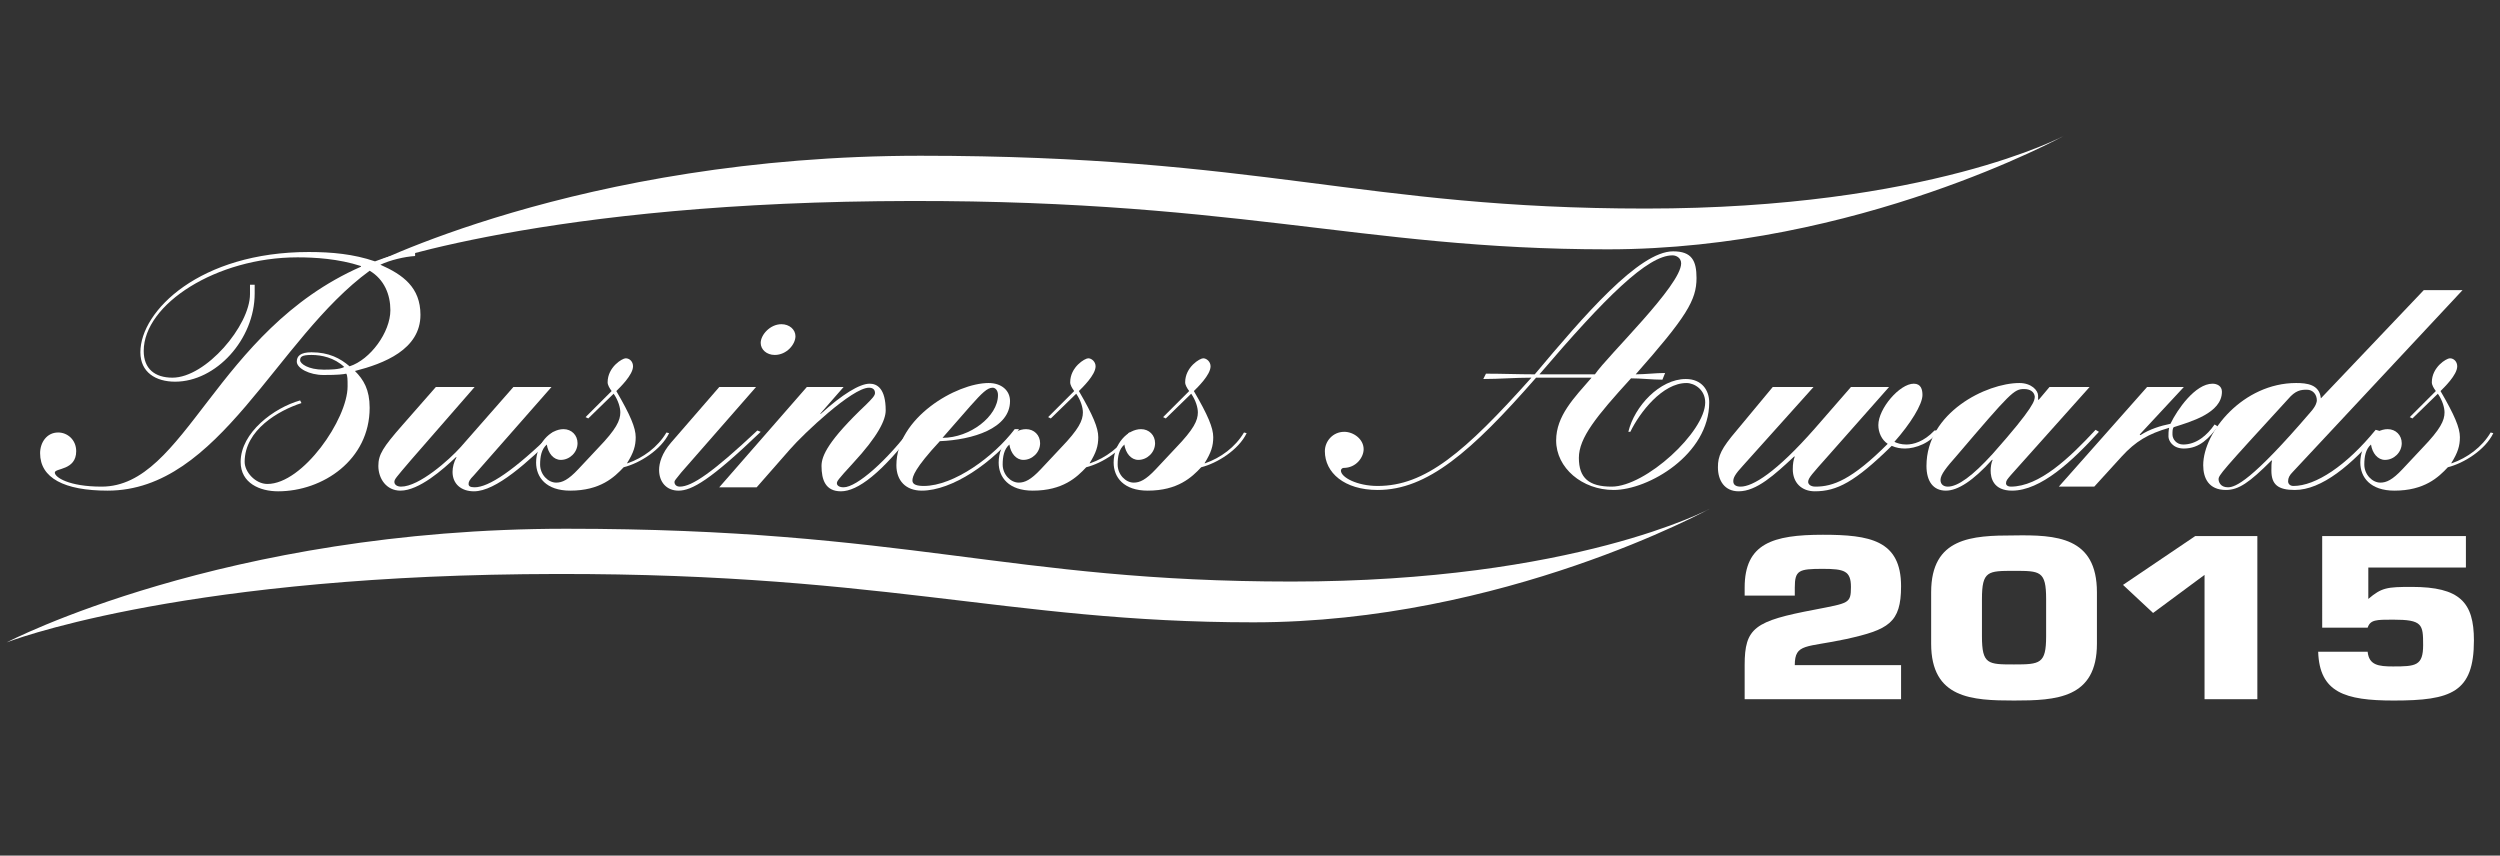 <?xml version="1.0" encoding="utf-8"?>
<!-- Generator: Adobe Illustrator 19.0.0, SVG Export Plug-In . SVG Version: 6.00 Build 0)  -->
<svg version="1.1" id="Layer_1" xmlns="http://www.w3.org/2000/svg" xmlns:xlink="http://www.w3.org/1999/xlink" x="0px" y="0px"
	 viewBox="0 0 374 128" enable-background="new 0 0 374 128" xml:space="preserve">
<rect x="0" y="0" width="374" height="128" fill="#333333" stroke="none"/>
<g id="XMLID_1_">
	<path id="XMLID_3_" fill="#FFFFFF" d="M284.5,104.6H261v-5.1c0-5.6,1.5-6.6,10.5-8.3c5.1-1,5.4-0.9,5.4-3.4c0-2.4-1-2.7-4.2-2.7
		c-3.6,0-4.2,0.2-4.2,2.8v1.2H261v-1.2c0-6.6,4.2-7.9,11.7-7.9c7,0,11.7,0.8,11.7,7.7c0,5.5-1.9,6.5-8.2,7.9c-6,1.3-7.7,0.6-7.7,3.9
		h15.9V104.6z"/>
	<path id="XMLID_5_" fill="#FFFFFF" d="M313.7,88.6v7.7c0,8.2-6.1,8.5-12.4,8.5c-6.3,0-12.4-0.3-12.4-8.5v-7.7
		c0-8.2,6.1-8.5,12.4-8.5C307.6,80,313.7,80.3,313.7,88.6z M296.5,89.6v5.6c0,4.2,0.9,4.2,4.8,4.2s4.8-0.1,4.8-4.2v-5.6
		c0-4.2-0.9-4.2-4.8-4.2S296.5,85.4,296.5,89.6z"/>
	<path id="XMLID_8_" fill="#FFFFFF" d="M337.7,104.6h-7.9V86l-7.7,5.7l-4.5-4.2l10.8-7.3h9.3V104.6z"/>
	<path id="XMLID_10_" fill="#FFFFFF" d="M354.2,97.5c0.2,2,1.6,2.2,3.8,2.2c3.4,0,4.5-0.1,4.5-3.2c0-3.1-0.1-3.8-4.5-3.8
		c-2.5,0-3.4,0-3.8,1.2h-6.8V80.2h21.5v4.7h-14.6v4.7c2-1.7,2.8-1.8,6.5-1.8c7.2,0,9.3,2.3,9.3,8c0,7.8-3.4,9-12,9
		c-7.3,0-11.1-1.2-11.3-7.3H354.2z"/>
</g>
<g id="XMLID_12_">
	<path id="XMLID_38_" fill="#FFFFFF" d="M48.4,55.3c0.8,0,2.4,0,3.1-0.4c-1.5-1.4-3.4-1.8-4.9-1.8c-1.5,0-1.7,0.3-1.7,0.8
		C44.9,54.4,46.1,55.3,48.4,55.3 M38.1,42.6v1.3c0,6.9-5.8,13.2-11.9,13.2c-2.9,0-5.2-1.4-5.2-4.4c0-6.2,8.9-15,25.2-15
		c3.4,0,6.7,0.3,9.9,1.4c1.8-0.7,4.1-1.4,6-1.4v0.6c-1.6,0.1-3.7,0.6-5.2,1.3c3.4,1.5,6,3.4,6,7.5c0,5.2-5.5,7.3-9.8,8.4
		c1.3,1.3,2.2,2.8,2.2,5.5c0,7.8-7,12.5-13.7,12.5c-2.7,0-5.6-1.2-5.6-4.4c0-4.4,5-8.1,8.9-9.2l0.2,0.4c-3.4,1.1-8.5,4-8.5,8.8
		c0,1.5,1.6,3.3,3.4,3.3c5.3,0,12-9.7,12-14.6c0-1,0-1.6-0.2-1.9c-0.5,0.1-1.2,0.2-3.4,0.2c-2.1,0-4-1-4-2c0-0.8,0.5-1.4,2.2-1.4
		c2.6,0,4.3,0.9,5.7,2.1c3.1-1,6.1-5.1,6.1-8.4c0-2.3-0.9-4.6-3.1-5.9C41.3,50.7,32.9,73.4,16.1,73.4C9.6,73.4,6,71.5,6,67.8
		c0-1.6,1-3.1,2.7-3.1c1.4,0,2.7,1.1,2.7,2.8c0,2.9-3.2,2.5-3.2,3.2s2.1,2.1,7,2.1c12.6,0,17-23.3,38.8-32.9v-0.1
		c-3.4-1.1-6.9-1.3-9.5-1.3c-12.1,0-23,7-23,14c0,2.7,1.7,4,4.3,4c5,0,11.6-7.8,11.6-12.5v-1.4H38.1z"/>
	<path id="XMLID_37_" fill="#FFFFFF" d="M65.2,57.9H71l-9.5,10.9c-2.3,2.7-2.5,2.9-2.5,3.3c0,0.4,0.4,0.7,1,0.7c2.7,0,7.2-4,8.9-5.9
		l7.9-9h5.7L70.9,71.1c-0.7,0.7-0.8,1-0.8,1.3s0.2,0.5,0.9,0.5c2.1,0,5.9-2.5,11.8-8.3l0.5,0.3c-4.4,4.3-9.1,8.6-12.4,8.6
		c-1.9,0-3.2-1.1-3.2-2.9c0-0.7,0.2-1.5,0.6-2.2h-0.1c-1.9,1.8-5.5,5-8.3,5c-2.1,0-3.3-1.8-3.3-3.7c0-1.7,0.7-2.8,3.6-6.1L65.2,57.9
		z"/>
	<path id="XMLID_36_" fill="#FFFFFF" d="M100.1,64.8c-1.2,2.5-4.4,4.5-6.8,5.1c-1.4,1.5-3.5,3.5-8,3.5c-3.6,0-5.1-2-5.1-4.2
		c0-2.8,2.1-5,4.1-5c1.2,0,2.1,0.9,2.1,2.1c0,1.4-1.2,2.5-2.5,2.5c-1.1,0-1.9-1-2.1-2.3c-0.8,0.7-1,1.8-1,3c0,1.5,1.2,2.7,2.4,2.7
		c0.9,0,1.8-0.4,3.3-2l3-3.2c2.7-2.8,3.3-4.1,3.3-5.3c0-0.7-0.3-1.8-1-2.8l-3.8,3.7l-0.4-0.2l3.9-3.9c-0.3-0.4-0.6-0.9-0.6-1.3
		c0-2.3,2.2-3.6,2.7-3.6c0.6,0,1.1,0.5,1.1,1.2c0,1.3-2,3.2-2.5,3.7c2.1,3.6,2.9,5.5,2.9,6.9c0,1.3-0.3,2.3-1.3,3.9h0.1
		c2.3-0.8,4.5-2.4,5.8-4.6L100.1,64.8z"/>
	<path id="XMLID_33_" fill="#FFFFFF" d="M116.9,48.5c1.2,0,2.1,0.8,2.1,1.8c0,1.2-1.3,2.8-3.1,2.8c-1.2,0-2.1-0.8-2.1-1.8
		C113.8,50.1,115.2,48.5,116.9,48.5 M107.6,57.9h5.5l-11.2,12.8c-0.8,1-1,1.2-1,1.4c0,0.4,0.3,0.7,0.8,0.7c1.8,0,4.9-2.1,11.6-8.4
		l0.5,0.2c-7.5,7.2-10.3,8.8-12.3,8.8c-1.8,0-2.9-1.3-2.9-3.1c0-1,0.4-2.5,1.8-4.1L107.6,57.9z"/>
	<path id="XMLID_32_" fill="#FFFFFF" d="M120.7,57.9h5.5l-3.5,4h0.1c3.2-2.9,5.8-4.5,7.3-4.5c1.1,0,2.4,0.7,2.4,4
		c0,1.4-1.1,3.8-4.9,7.9c-2.3,2.5-2.4,2.7-2.4,3c0,0.3,0.3,0.6,1,0.6c2,0,6.6-4.1,10.3-9.1l0.5,0.3c-5.1,6.7-8.7,9.4-11.2,9.4
		c-2.3,0-2.9-1.7-2.9-3.8c0-1.5,1-3.8,6.7-9.2c0.8-0.8,1.3-1.3,1.3-1.7c0-0.5-0.3-0.8-0.9-0.8c-2.5,0-9.8,6.9-11.8,9.2l-5,5.7h-5.6
		L120.7,57.9z"/>
	<path id="XMLID_29_" fill="#FFFFFF" d="M141,65.5c4.1,0,8.3-3.2,8.3-6.4c0-0.7-0.4-1.1-0.8-1.1c-0.8,0-1.6,0.8-3.3,2.7L141,65.5z
		 M152.4,64.3c-3.9,5-10,9.1-14.5,9.1c-2.4,0-3.8-1.5-3.8-3.8c0-7.1,9-12.3,13.8-12.3c1.9,0,3.2,1.1,3.2,2.7c0,4.1-5.6,5.8-10.5,6
		c-3.8,4.1-4.1,5.3-4.1,5.9c0,0.6,0.7,0.8,1.7,0.8c4.5,0,10.5-4.4,13.6-8.5H152.4z"/>
	<path id="XMLID_28_" fill="#FFFFFF" d="M169.3,64.8c-1.2,2.5-4.4,4.5-6.8,5.1c-1.4,1.5-3.5,3.5-8,3.5c-3.6,0-5.1-2-5.1-4.2
		c0-2.8,2.1-5,4.1-5c1.2,0,2.1,0.9,2.1,2.1c0,1.4-1.2,2.5-2.5,2.5c-1.1,0-1.9-1-2.1-2.3c-0.8,0.7-1,1.8-1,3c0,1.5,1.2,2.7,2.4,2.7
		c0.9,0,1.8-0.4,3.3-2l3-3.2c2.7-2.8,3.3-4.1,3.3-5.3c0-0.7-0.3-1.8-1-2.8l-3.8,3.7l-0.4-0.2l3.9-3.9c-0.3-0.4-0.6-0.9-0.6-1.3
		c0-2.3,2.2-3.6,2.7-3.6s1.1,0.5,1.1,1.2c0,1.3-2,3.2-2.5,3.7c2.1,3.6,2.9,5.5,2.9,6.9c0,1.3-0.3,2.3-1.3,3.9h0.1
		c2.3-0.8,4.5-2.4,5.8-4.6L169.3,64.8z"/>
	<path id="XMLID_27_" fill="#FFFFFF" d="M186.5,64.8c-1.2,2.5-4.4,4.5-6.8,5.1c-1.4,1.5-3.5,3.5-8,3.5c-3.6,0-5.1-2-5.1-4.2
		c0-2.8,2.1-5,4.1-5c1.2,0,2.1,0.9,2.1,2.1c0,1.4-1.2,2.5-2.5,2.5c-1.1,0-1.9-1-2.1-2.3c-0.8,0.7-1,1.8-1,3c0,1.5,1.2,2.7,2.4,2.7
		c0.9,0,1.8-0.4,3.3-2l3-3.2c2.7-2.8,3.3-4.1,3.3-5.3c0-0.7-0.3-1.8-1-2.8l-3.8,3.7l-0.4-0.2l3.9-3.9c-0.3-0.4-0.6-0.9-0.6-1.3
		c0-2.3,2.2-3.6,2.7-3.6s1.1,0.5,1.1,1.2c0,1.3-2,3.2-2.5,3.7c2.1,3.6,2.9,5.5,2.9,6.9c0,1.3-0.3,2.3-1.3,3.9h0.1
		c2.3-0.8,4.5-2.4,5.8-4.6L186.5,64.8z"/>
	<path id="XMLID_24_" fill="#FFFFFF" d="M238.6,56c1.9-2.8,12.9-13.3,12.9-16.6c0-0.8-0.7-1.2-1.3-1.2c-3.7,0-10,6.2-19.9,17.8
		H238.6z M222.3,55.9c2.4,0,4.9,0.1,7.3,0.1c7.3-8.7,15.6-18.4,20.7-18.4c2.8,0,3.5,1.4,3.5,4c0,3.3-1.5,5.8-9.1,14.4
		c1.4,0,3-0.2,4.4-0.2l-0.4,1c-1.5,0-3.2-0.2-4.7-0.2c-5.2,5.7-7.8,8.9-7.8,11.9c0,3,1.5,4.3,4.9,4.3c5.1,0,14-8.2,14-12.6
		c0-1.9-1.6-2.9-2.8-2.9c-3.6,0-7,4.4-8.4,7.3h-0.3c0.9-3.8,4.7-7.9,8.6-7.9c2.4,0,3.5,1.7,3.5,3.5c0,7.8-9.1,13.1-14.3,13.1
		c-4.7,0-8.6-3.3-8.6-7.4c0-3.7,2.7-6.4,5.3-9.4h-8.3c-9.7,11.1-16.3,16.8-23.7,16.8c-5,0-7.9-2.6-7.9-5.8c0-1.5,1.2-2.9,2.9-2.9
		c1.4,0,2.9,1.1,2.9,2.6c0,1.2-1.1,2.8-3,2.8c-0.2,0-0.4,0.2-0.4,0.4c0,1,2.4,2.3,5.5,2.3c7.1,0,13-5,23-16.2
		c-2.5,0-4.8,0.2-7.2,0.2L222.3,55.9z"/>
	<path id="XMLID_23_" fill="#FFFFFF" d="M265.2,57.9h6.1l-10.5,11.7c-1.3,1.4-1.5,1.9-1.5,2.4c0,0.6,0.5,0.8,1.1,0.8
		c1.8,0,5.3-2.1,11.1-8.7l5.4-6.2h5.7l-9.2,10.4c-2.3,2.6-2.9,3.2-2.9,3.8c0,0.3,0.3,0.7,1.1,0.7c2.6,0,5.4-1,10.8-6.4
		c-0.9-0.6-1.4-1.7-1.4-2.8c0-2.5,3.2-6.2,5.3-6.2c1.1,0,1.3,0.9,1.3,1.7c0,1.4-1.8,4.3-4.2,7c0.4,0.2,1,0.4,1.8,0.4
		c1,0,2.6-0.4,4.2-2.1h0.6c-1.1,1.9-3.5,2.7-5,2.7c-0.7,0-1.3-0.1-2-0.4c-5.5,5.4-8.2,6.8-11.5,6.8c-2,0-3.3-1.3-3.3-3.3
		c0-0.8,0.1-1.4,0.3-1.9h-0.1c-2.9,2.7-5.6,5.2-8.3,5.2c-2.1,0-3.1-1.6-3.1-3.6c0-1.7,0.5-2.8,2.8-5.5L265.2,57.9z"/>
	<path id="XMLID_20_" fill="#FFFFFF" d="M302.8,58.2c-1.5,0-2,0.5-10.1,10c-1.5,1.7-2.4,2.8-2.4,3.6c0,0.7,0.5,1,1.1,1
		c1.5,0,3.7-1.6,6.7-4.9c6.3-7.1,6.3-8,6.3-8.6C304.3,58.6,303.7,58.2,302.8,58.2 M306.6,57.9h6l-11.8,13.2
		c-0.5,0.6-0.7,0.8-0.7,1.2c0,0.3,0.3,0.5,0.7,0.5c4.3,0,8.8-4.3,12.7-8.5l0.5,0.3c-4,4.4-8.7,8.8-13,8.8c-2.8,0-3.2-1.9-3.2-3
		c0-0.5,0.1-1.2,0.3-1.6h-0.1c-2.8,3.1-5.1,4.6-6.9,4.6c-1.9,0-2.9-1.4-2.9-3.7c0-8,9-12.4,13.9-12.4c1.8,0,2.8,1.1,2.8,1.9
		c0,0.2,0,0.5,0,0.6h0.1L306.6,57.9z"/>
	<path id="XMLID_19_" fill="#FFFFFF" d="M321.2,57.9h5.5l-6.6,7.1l0.1,0.1c1.4-0.9,3-1.4,4.5-1.7c1-2.1,3.7-6,6.3-6
		c0.6,0,1.4,0.3,1.4,1.2c0,3.2-4.7,4.5-7.2,5.3c-0.2,0.2-0.2,0.6-0.2,1.1c0,0.7,0.6,1.5,1.6,1.5c2,0,3.6-1.4,4.7-3l0.5,0.3
		c-1.3,1.7-2.7,3.3-5.1,3.3c-1.7,0-2.3-1.2-2.3-1.8c0-0.4,0-0.8,0.1-1.3c-3.1,0.9-5,2-7.1,4.3l-4.1,4.5H308L321.2,57.9z"/>
	<path id="XMLID_16_" fill="#FFFFFF" d="M333.3,72.9c1.1,0,3.5-0.9,12.4-11.3c0.8-0.9,0.9-1.5,0.9-1.7c0-0.9-0.6-1.6-1.5-1.6
		c-0.9,0-1.7,0.1-2.8,1.4c-10,10.9-10.4,11.4-10.4,12C331.9,72,332.1,72.9,333.3,72.9 M362.6,43.4h5.8l-25.4,27.2
		c-0.5,0.5-0.7,0.9-0.7,1.4c0,0.4,0.3,0.7,0.8,0.7c3.3,0,7.9-3,12.3-8.4l0.7,0.2c-4.3,5.1-8.8,8.8-12.8,8.8c-2.5,0-3.5-0.8-3.5-2.9
		c0-0.6,0-1.2,0.1-1.5h-0.1c-3.3,3.3-4.9,4.4-6.8,4.4c-2.6,0-3.4-1.8-3.4-3.7c0-5,6-12.3,13.9-12.3c1.6,0,3.5,0.2,3.7,2.3
		L362.6,43.4z"/>
	<path id="XMLID_15_" fill="#FFFFFF" d="M373,64.8c-1.2,2.5-4.4,4.5-6.8,5.1c-1.4,1.5-3.5,3.5-8,3.5c-3.6,0-5.1-2-5.1-4.2
		c0-2.8,2.1-5,4.1-5c1.2,0,2.1,0.9,2.1,2.1c0,1.4-1.2,2.5-2.5,2.5c-1.1,0-1.9-1-2.1-2.3c-0.8,0.7-1,1.8-1,3c0,1.5,1.2,2.7,2.4,2.7
		c0.9,0,1.8-0.4,3.3-2l3-3.2c2.7-2.8,3.3-4.1,3.3-5.3c0-0.7-0.3-1.8-1-2.8l-3.8,3.7l-0.4-0.2l3.9-3.9c-0.3-0.4-0.6-0.9-0.6-1.3
		c0-2.3,2.2-3.6,2.7-3.6c0.6,0,1.1,0.5,1.1,1.2c0,1.3-2,3.2-2.5,3.7c2.1,3.6,2.9,5.5,2.9,6.9c0,1.3-0.3,2.3-1.3,3.9h0.1
		c2.3-0.8,4.5-2.4,5.8-4.6L373,64.8z"/>
	<path id="XMLID_14_" fill="#FFFFFF" d="M54,40.3c0,0,32.5-17,83.7-17s66.1,7.9,108.5,7.9c42.4,0,62.6-10.9,62.6-10.9
		s-30.9,17-68.3,17c-37.4,0-56.1-7.8-109.1-7.2C78.5,30.7,54,40.3,54,40.3"/>
	<path id="XMLID_13_" fill="#FFFFFF" d="M1,96.1c0,0,32.5-17,83.7-17S150.8,87,193.2,87s62.6-10.9,62.6-10.9s-30.9,17-68.3,17
		s-56.1-7.8-109.1-7.2C25.4,86.5,1,96.1,1,96.1"/>
</g>
<g id="XMLID_2_">
</g>
<g id="XMLID_41_">
</g>
<g id="XMLID_42_">
</g>
<g id="XMLID_43_">
</g>
<g id="XMLID_44_">
</g>
<g id="XMLID_45_">
</g>
<g id="XMLID_46_">
</g>
<g id="XMLID_47_">
</g>
<g id="XMLID_48_">
</g>
<g id="XMLID_49_">
</g>
<g id="XMLID_50_">
</g>
<g id="XMLID_51_">
</g>
<g id="XMLID_52_">
</g>
<g id="XMLID_53_">
</g>
<g id="XMLID_54_">
</g>
</svg>
